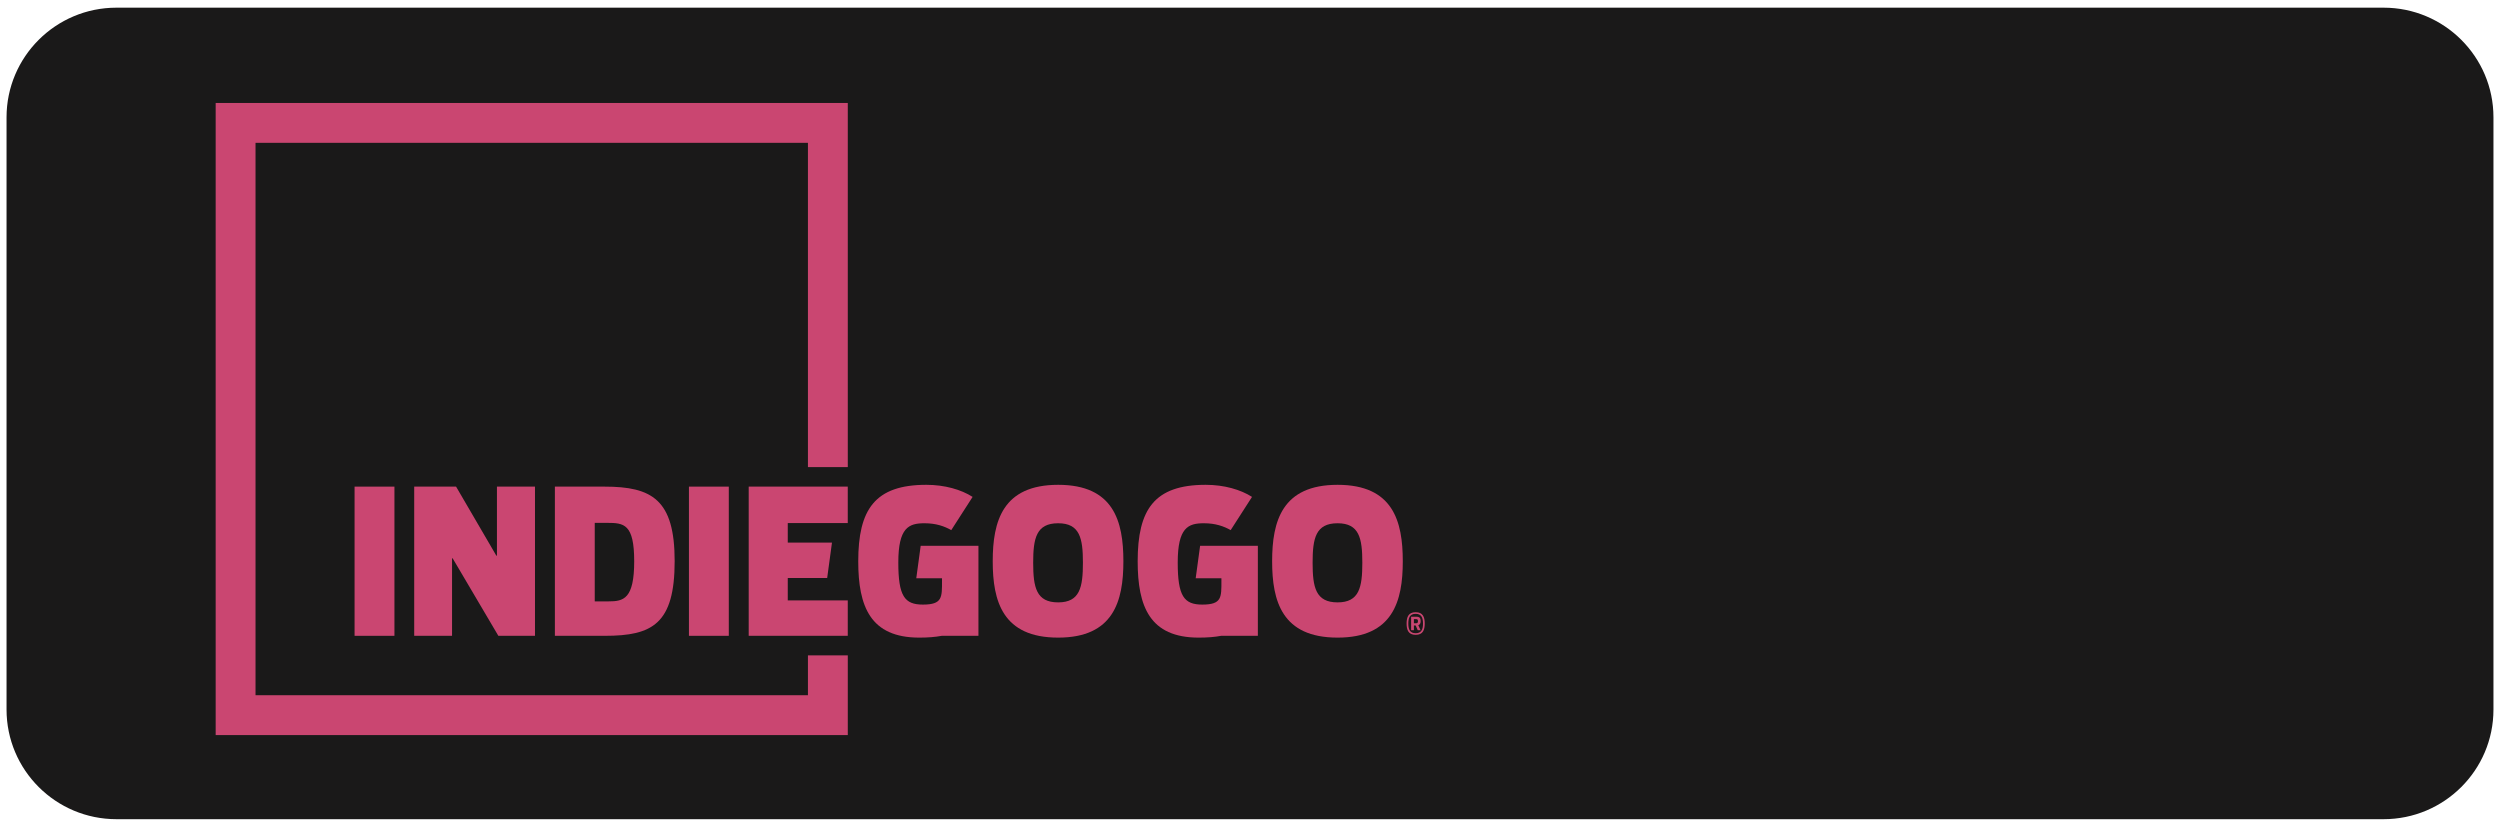 <?xml version="1.0" encoding="UTF-8" standalone="no"?>
<svg width="191px" height="63px" viewBox="0 0 191 63" version="1.1" xmlns="http://www.w3.org/2000/svg" xmlns:xlink="http://www.w3.org/1999/xlink" xmlns:sketch="http://www.bohemiancoding.com/sketch/ns">
    <!-- Generator: Sketch 3.2.2 (9983) - http://www.bohemiancoding.com/sketch -->
    <title>IndieGoGo</title>
    <desc>Created with Sketch.</desc>
    <defs></defs>
    <g id="Page-1" stroke="none" stroke-width="1" fill="none" fill-rule="evenodd" sketch:type="MSPage">
        <g id="IndieGoGo" sketch:type="MSLayerGroup">
            <path d="M190.5,54.206 C190.5,58.833 186.74,62.586 182.103,62.586 L8.899,62.586 C4.261,62.586 0.5,58.833 0.5,54.206 L0.5,8.965 C0.5,4.338 4.261,0.586 8.899,0.586 L182.103,0.586 C186.74,0.586 190.5,4.338 190.5,8.965 L190.5,54.206" id="Fill-1" fill="#1A1919" sketch:type="MSShapeGroup"></path>
            <path d="M16.477,56.16 L64.771,56.16 L64.771,50.07 L61.726,50.07 L61.726,53.115 L19.522,53.115 L19.522,10.912 L61.726,10.912 L61.726,35.686 L64.771,35.686 L64.771,7.867 L16.477,7.867 L16.477,56.16" id="Fill-2" fill="#CA4671" sketch:type="MSShapeGroup"></path>
            <path d="M27.089,37.178 L30.135,37.178 L30.135,48.576 L27.089,48.576 L27.089,37.178 Z" id="Fill-3" fill="#CA4671" sketch:type="MSShapeGroup"></path>
            <path d="M37.921,42.454 L34.844,37.178 L31.645,37.178 L31.645,48.576 L34.536,48.576 L34.536,42.654 L34.582,42.655 L38.074,48.576 L40.873,48.576 L40.873,37.178 L37.966,37.178 L37.966,42.454 L37.921,42.454" id="Fill-4" fill="#CA4671" sketch:type="MSShapeGroup"></path>
            <path d="M42.393,37.178 L42.393,48.576 L46.223,48.576 C49.837,48.576 51.544,47.668 51.544,42.869 C51.544,38.163 49.807,37.178 46.177,37.178 L42.393,37.178 L42.393,37.178 Z M48.453,42.884 C48.453,45.761 47.638,45.945 46.5,45.945 L45.438,45.945 L45.438,39.947 L46.376,39.947 C47.669,39.947 48.453,40.024 48.453,42.884 L48.453,42.884 Z" id="Fill-5" fill="#CA4671" sketch:type="MSShapeGroup"></path>
            <path d="M52.635,37.178 L55.68,37.178 L55.68,48.576 L52.635,48.576 L52.635,37.178 Z" id="Fill-6" fill="#CA4671" sketch:type="MSShapeGroup"></path>
            <path d="M80.843,37.04 C76.598,37.04 75.844,39.823 75.844,42.884 C75.844,45.93 76.598,48.714 80.843,48.714 C85.073,48.714 85.827,45.93 85.827,42.884 C85.827,39.823 85.088,37.04 80.843,37.04 L80.843,37.04 Z M80.843,46.022 C79.166,46.022 78.935,44.868 78.935,42.992 C78.935,41.131 79.166,39.977 80.843,39.977 C82.504,39.977 82.735,41.131 82.735,42.992 C82.735,44.868 82.504,46.022 80.843,46.022 L80.843,46.022 Z" id="Fill-7" fill="#CA4671" sketch:type="MSShapeGroup"></path>
            <path d="M102.191,37.04 C97.945,37.04 97.191,39.823 97.191,42.884 C97.191,45.93 97.945,48.714 102.191,48.714 C106.42,48.714 107.173,45.93 107.173,42.884 C107.173,39.823 106.435,37.04 102.191,37.04 L102.191,37.04 Z M102.191,46.022 C100.514,46.022 100.283,44.868 100.283,42.992 C100.283,41.131 100.514,39.977 102.191,39.977 C103.851,39.977 104.082,41.131 104.082,42.992 C104.082,44.868 103.851,46.022 102.191,46.022 L102.191,46.022 Z" id="Fill-8" fill="#CA4671" sketch:type="MSShapeGroup"></path>
            <path d="M108.156,46.772 C107.6,46.772 107.464,47.148 107.464,47.639 C107.464,48.128 107.6,48.502 108.156,48.502 C108.709,48.502 108.85,48.128 108.85,47.639 C108.85,47.148 108.709,46.772 108.156,46.772 L108.156,46.772 Z M108.156,48.379 C107.701,48.379 107.596,48.058 107.596,47.639 C107.596,47.218 107.701,46.897 108.156,46.897 C108.611,46.897 108.718,47.218 108.718,47.639 C108.718,48.058 108.611,48.379 108.156,48.379 L108.156,48.379 Z" id="Fill-9" fill="#CA4671" sketch:type="MSShapeGroup"></path>
            <path d="M108.538,47.443 C108.538,47.237 108.47,47.118 108.204,47.118 L107.81,47.118 L107.81,48.149 L108.021,48.149 L108.021,47.785 L108.156,47.785 L108.315,48.149 L108.531,48.149 L108.358,47.764 C108.497,47.719 108.538,47.605 108.538,47.443 L108.538,47.443 Z M108.195,47.615 L108.021,47.615 L108.021,47.303 L108.195,47.303 C108.297,47.303 108.331,47.346 108.331,47.459 C108.331,47.571 108.297,47.615 108.195,47.615 L108.195,47.615 Z" id="Fill-10" fill="#CA4671" sketch:type="MSShapeGroup"></path>
            <path d="M70.004,44.177 L71.969,44.177 L71.969,44.376 C71.969,45.636 72.008,46.191 70.508,46.191 C69.108,46.191 68.631,45.545 68.631,42.977 C68.631,40.3 69.431,39.977 70.631,39.977 C71.522,39.977 72.154,40.208 72.677,40.501 L74.307,37.963 C73.445,37.409 72.184,37.04 70.769,37.04 C66.832,37.04 65.57,38.932 65.57,42.884 C65.57,46.33 66.493,48.714 70.231,48.714 C70.893,48.714 71.462,48.669 71.952,48.576 L74.753,48.576 L74.753,41.7 L70.34,41.7 L70.004,44.177" id="Fill-11" fill="#CA4671" sketch:type="MSShapeGroup"></path>
            <path d="M91.351,44.177 L93.316,44.177 L93.316,44.376 C93.316,45.636 93.356,46.191 91.855,46.191 C90.456,46.191 89.978,45.545 89.978,42.977 C89.978,40.3 90.778,39.977 91.978,39.977 C92.869,39.977 93.501,40.208 94.024,40.501 L95.654,37.963 C94.792,37.409 93.531,37.04 92.116,37.04 C88.179,37.04 86.918,38.932 86.918,42.884 C86.918,46.33 87.84,48.714 91.578,48.714 C92.24,48.714 92.809,48.669 93.299,48.576 L96.1,48.576 L96.1,41.7 L91.688,41.7 L91.351,44.177" id="Fill-12" fill="#CA4671" sketch:type="MSShapeGroup"></path>
            <path d="M64.769,39.962 L64.769,37.178 L57.201,37.178 L57.201,48.576 L64.769,48.576 L64.769,45.869 L60.185,45.869 L60.185,44.161 L63.196,44.161 L63.563,41.455 L60.185,41.455 L60.185,39.962 L64.769,39.962" id="Fill-13" fill="#CA4671" sketch:type="MSShapeGroup"></path>
        </g>
    </g>
</svg>